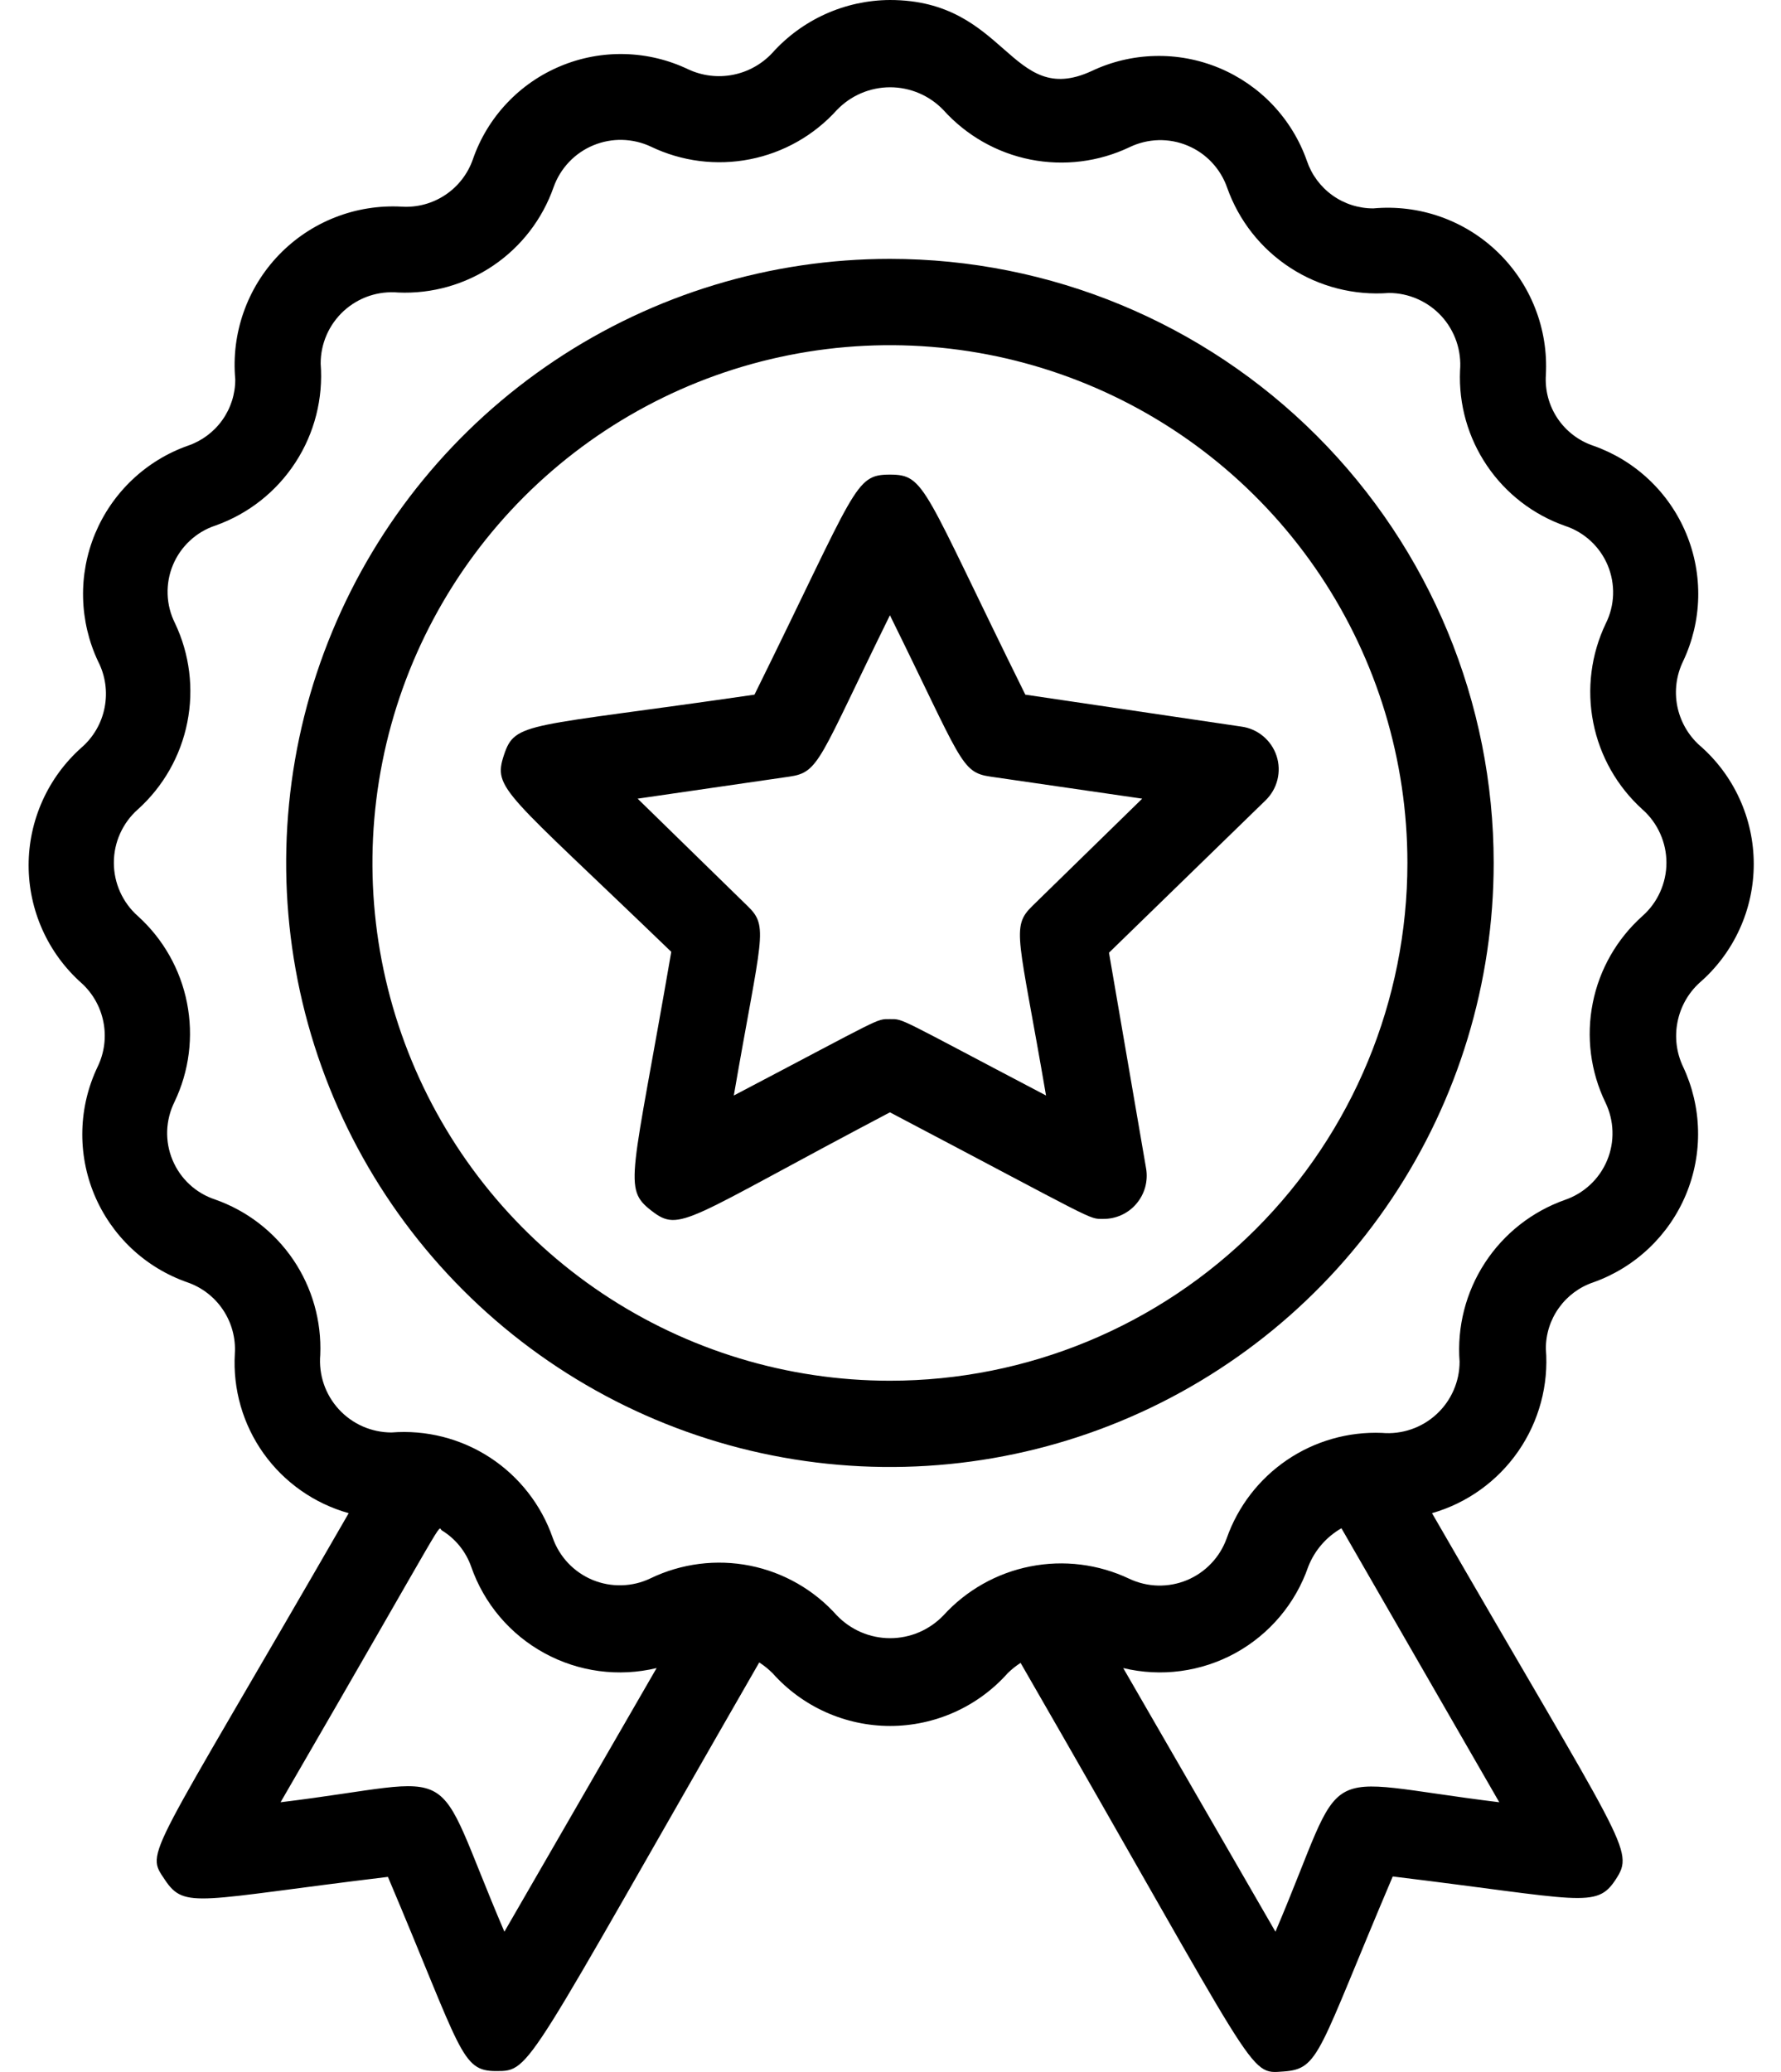 <svg width="43" height="50" viewBox="0 0 43 50" fill="none" xmlns="http://www.w3.org/2000/svg">
<path d="M21.486 6.247C18.603 6.247 15.785 7.102 13.388 8.704C10.99 10.306 9.122 12.582 8.019 15.246C6.915 17.909 6.627 20.84 7.189 23.668C7.752 26.496 9.14 29.093 11.179 31.131C13.217 33.17 15.815 34.559 18.642 35.121C21.47 35.683 24.401 35.395 27.064 34.291C29.728 33.188 32.005 31.32 33.606 28.923C35.208 26.526 36.063 23.707 36.063 20.824C36.063 16.958 34.527 13.251 31.793 10.517C29.06 7.783 25.352 6.247 21.486 6.247ZM21.486 33.319C19.015 33.319 16.599 32.586 14.544 31.213C12.49 29.84 10.888 27.889 9.943 25.606C8.997 23.323 8.75 20.81 9.232 18.387C9.714 15.963 10.904 13.737 12.651 11.989C14.399 10.242 16.625 9.052 19.049 8.57C21.472 8.088 23.984 8.335 26.267 9.281C28.55 10.226 30.502 11.828 31.875 13.883C33.248 15.937 33.98 18.353 33.98 20.824C33.98 24.138 32.664 27.316 30.321 29.659C27.978 32.002 24.8 33.319 21.486 33.319Z" fill="black"/>
<path d="M41.029 17.982C40.754 17.733 40.567 17.401 40.495 17.037C40.424 16.673 40.473 16.296 40.634 15.962C40.862 15.482 40.988 14.959 41.001 14.427C41.014 13.895 40.916 13.367 40.711 12.876C40.507 12.385 40.202 11.942 39.815 11.577C39.429 11.212 38.97 10.932 38.468 10.756C38.115 10.637 37.812 10.405 37.605 10.097C37.398 9.788 37.299 9.419 37.323 9.048C37.353 8.5 37.266 7.951 37.065 7.44C36.865 6.928 36.556 6.466 36.161 6.085C35.766 5.703 35.293 5.411 34.775 5.229C34.256 5.047 33.705 4.979 33.158 5.029C32.804 5.03 32.459 4.92 32.172 4.715C31.884 4.509 31.668 4.219 31.554 3.884C31.378 3.382 31.098 2.923 30.733 2.536C30.368 2.15 29.925 1.844 29.434 1.64C28.943 1.436 28.415 1.337 27.883 1.351C27.351 1.364 26.828 1.489 26.348 1.718C24.391 2.613 24.318 0 21.486 0C20.949 0.003 20.419 0.118 19.929 0.339C19.439 0.56 19.002 0.88 18.643 1.281C18.391 1.55 18.06 1.734 17.697 1.805C17.335 1.876 16.959 1.831 16.623 1.676C16.144 1.446 15.621 1.319 15.088 1.305C14.556 1.291 14.027 1.389 13.536 1.594C13.044 1.798 12.601 2.104 12.236 2.492C11.871 2.879 11.592 3.339 11.418 3.842C11.296 4.194 11.062 4.497 10.751 4.704C10.441 4.911 10.072 5.01 9.7 4.987C9.151 4.957 8.602 5.044 8.091 5.245C7.58 5.445 7.117 5.754 6.736 6.149C6.355 6.544 6.063 7.017 5.881 7.536C5.699 8.054 5.63 8.605 5.68 9.152C5.682 9.506 5.572 9.851 5.366 10.139C5.161 10.426 4.87 10.642 4.535 10.756C4.034 10.933 3.576 11.214 3.191 11.579C2.805 11.945 2.501 12.387 2.296 12.878C2.092 13.368 1.993 13.896 2.006 14.428C2.019 14.959 2.142 15.481 2.369 15.962C2.545 16.304 2.6 16.695 2.526 17.073C2.453 17.451 2.254 17.793 1.963 18.044C1.563 18.401 1.243 18.838 1.024 19.327C0.805 19.816 0.691 20.345 0.691 20.881C0.691 21.417 0.805 21.947 1.024 22.436C1.243 22.925 1.563 23.362 1.963 23.719C2.239 23.967 2.426 24.299 2.497 24.663C2.569 25.027 2.52 25.404 2.359 25.738C2.129 26.218 2.002 26.741 1.988 27.274C1.974 27.806 2.072 28.335 2.276 28.826C2.481 29.318 2.787 29.761 3.174 30.126C3.562 30.491 4.022 30.77 4.525 30.945C4.877 31.067 5.18 31.301 5.386 31.611C5.593 31.921 5.693 32.29 5.67 32.663C5.619 33.522 5.864 34.373 6.364 35.074C6.865 35.775 7.59 36.283 8.419 36.515C3.515 45.022 3.504 44.647 3.983 45.365C4.462 46.084 4.785 45.844 9.366 45.292C11.157 49.52 11.126 49.978 11.98 49.978C12.834 49.978 12.656 49.978 18.331 40.117C18.448 40.193 18.556 40.28 18.654 40.378C19.01 40.778 19.448 41.098 19.936 41.317C20.425 41.536 20.955 41.65 21.491 41.65C22.027 41.65 22.557 41.536 23.046 41.317C23.535 41.098 23.972 40.778 24.328 40.378C24.424 40.284 24.528 40.2 24.641 40.128C30.461 50.217 30.117 50.051 30.992 49.988C31.867 49.926 31.815 49.54 33.626 45.282C38.176 45.834 38.541 46.073 39.009 45.355C39.478 44.636 39.239 44.595 34.574 36.515C35.419 36.273 36.155 35.745 36.656 35.022C37.157 34.299 37.393 33.425 37.323 32.548C37.321 32.194 37.431 31.849 37.637 31.562C37.842 31.274 38.133 31.058 38.468 30.945C38.969 30.767 39.427 30.486 39.812 30.121C40.198 29.755 40.503 29.313 40.707 28.822C40.911 28.332 41.01 27.804 40.997 27.273C40.985 26.741 40.861 26.219 40.634 25.738C40.476 25.404 40.429 25.027 40.501 24.664C40.572 24.3 40.757 23.969 41.029 23.719C41.441 23.363 41.772 22.922 41.998 22.427C42.225 21.933 42.342 21.395 42.342 20.85C42.342 20.306 42.225 19.768 41.998 19.273C41.772 18.778 41.441 18.337 41.029 17.982ZM12.178 46.615C10.345 42.335 11.324 42.939 6.774 43.491C11.001 36.203 10.543 36.859 10.668 36.931C10.998 37.133 11.248 37.442 11.376 37.806C11.686 38.697 12.315 39.44 13.143 39.892C13.97 40.345 14.936 40.473 15.853 40.253L12.178 46.615ZM30.794 46.615L27.119 40.253C28.034 40.473 28.999 40.344 29.825 39.892C30.65 39.439 31.278 38.696 31.586 37.806C31.739 37.415 32.022 37.088 32.387 36.879L36.198 43.491C31.606 42.929 32.596 42.387 30.794 46.615ZM39.655 22.105C39.038 22.656 38.616 23.392 38.455 24.204C38.293 25.015 38.4 25.857 38.76 26.603C38.865 26.819 38.924 27.056 38.931 27.297C38.939 27.538 38.895 27.778 38.802 28.001C38.709 28.223 38.571 28.424 38.394 28.588C38.218 28.753 38.009 28.878 37.781 28.956C36.987 29.237 36.308 29.772 35.849 30.478C35.39 31.183 35.176 32.021 35.24 32.86C35.24 33.099 35.19 33.336 35.093 33.554C34.997 33.773 34.856 33.969 34.68 34.13C34.504 34.292 34.296 34.415 34.07 34.492C33.844 34.569 33.604 34.599 33.366 34.578C32.552 34.545 31.748 34.774 31.074 35.231C30.399 35.689 29.889 36.35 29.618 37.119C29.537 37.345 29.411 37.552 29.245 37.726C29.08 37.901 28.88 38.038 28.658 38.131C28.437 38.223 28.198 38.267 27.958 38.262C27.718 38.256 27.482 38.2 27.265 38.098C26.52 37.745 25.683 37.64 24.875 37.8C24.067 37.959 23.331 38.374 22.777 38.983C22.611 39.156 22.411 39.294 22.19 39.389C21.969 39.483 21.731 39.532 21.491 39.532C21.251 39.532 21.013 39.483 20.792 39.389C20.571 39.294 20.372 39.156 20.205 38.983C19.654 38.365 18.918 37.944 18.106 37.782C17.295 37.621 16.453 37.728 15.707 38.087C15.49 38.192 15.252 38.249 15.011 38.255C14.77 38.262 14.53 38.218 14.307 38.126C14.084 38.033 13.883 37.895 13.717 37.72C13.551 37.544 13.424 37.336 13.344 37.108C13.068 36.314 12.535 35.633 11.831 35.173C11.126 34.713 10.288 34.501 9.45 34.568C9.211 34.567 8.975 34.517 8.756 34.421C8.537 34.324 8.341 34.184 8.18 34.008C8.018 33.831 7.895 33.624 7.818 33.398C7.741 33.172 7.712 32.932 7.732 32.694C7.766 31.879 7.538 31.075 7.081 30.4C6.623 29.725 5.961 29.215 5.191 28.945C4.962 28.869 4.751 28.745 4.574 28.58C4.397 28.416 4.258 28.215 4.165 27.992C4.072 27.769 4.028 27.529 4.036 27.287C4.045 27.046 4.105 26.809 4.212 26.592C4.569 25.849 4.675 25.01 4.515 24.201C4.356 23.393 3.939 22.657 3.327 22.105C3.145 21.944 3 21.746 2.9 21.524C2.8 21.302 2.749 21.062 2.749 20.819C2.749 20.576 2.8 20.335 2.9 20.114C3 19.892 3.145 19.694 3.327 19.533C3.942 18.98 4.361 18.243 4.522 17.433C4.684 16.622 4.579 15.781 4.223 15.035C4.115 14.819 4.055 14.582 4.047 14.34C4.039 14.099 4.082 13.858 4.175 13.635C4.268 13.412 4.408 13.211 4.585 13.047C4.762 12.882 4.972 12.758 5.202 12.682C5.995 12.401 6.674 11.866 7.133 11.16C7.593 10.454 7.806 9.617 7.742 8.777C7.741 8.538 7.79 8.301 7.886 8.082C7.982 7.862 8.123 7.666 8.299 7.504C8.476 7.342 8.684 7.219 8.911 7.142C9.138 7.066 9.378 7.038 9.616 7.059C10.431 7.094 11.235 6.866 11.91 6.408C12.585 5.951 13.095 5.288 13.365 4.519C13.445 4.293 13.572 4.086 13.737 3.911C13.902 3.737 14.102 3.599 14.324 3.507C14.546 3.415 14.784 3.37 15.024 3.376C15.264 3.382 15.501 3.437 15.718 3.54C16.461 3.896 17.3 4.003 18.108 3.843C18.917 3.684 19.653 3.267 20.205 2.655C20.372 2.482 20.571 2.343 20.792 2.249C21.013 2.155 21.251 2.106 21.491 2.106C21.731 2.106 21.969 2.155 22.19 2.249C22.411 2.343 22.611 2.482 22.777 2.655C23.33 3.269 24.067 3.689 24.877 3.85C25.688 4.011 26.529 3.906 27.275 3.55C27.492 3.446 27.728 3.389 27.969 3.382C28.209 3.376 28.449 3.42 28.671 3.513C28.893 3.605 29.093 3.743 29.258 3.919C29.423 4.094 29.549 4.302 29.628 4.529C29.909 5.323 30.444 6.002 31.15 6.461C31.856 6.92 32.693 7.134 33.533 7.07C33.772 7.07 34.008 7.12 34.226 7.217C34.445 7.313 34.641 7.454 34.803 7.63C34.964 7.806 35.087 8.014 35.164 8.24C35.241 8.466 35.271 8.706 35.251 8.944C35.216 9.759 35.444 10.563 35.902 11.238C36.359 11.913 37.022 12.423 37.791 12.692C38.021 12.768 38.231 12.893 38.408 13.057C38.585 13.222 38.725 13.422 38.818 13.646C38.91 13.869 38.954 14.109 38.946 14.351C38.938 14.592 38.878 14.829 38.77 15.045C38.414 15.789 38.307 16.627 38.467 17.436C38.626 18.245 39.043 18.98 39.655 19.533C39.837 19.694 39.983 19.892 40.082 20.114C40.182 20.335 40.234 20.576 40.234 20.819C40.234 21.062 40.182 21.302 40.082 21.524C39.983 21.746 39.837 21.944 39.655 22.105Z" fill="black"/>
<path d="M24.755 16.763C22.277 11.755 22.35 11.453 21.486 11.453C20.622 11.453 20.695 11.745 18.216 16.763C12.698 17.565 12.438 17.398 12.167 18.221C11.896 19.044 12.167 19.075 16.207 22.969C15.259 28.466 15.03 28.675 15.728 29.216C16.426 29.758 16.54 29.445 21.486 26.842C26.515 29.487 26.275 29.414 26.629 29.414C26.782 29.416 26.934 29.385 27.073 29.322C27.213 29.259 27.337 29.166 27.436 29.049C27.535 28.933 27.608 28.796 27.649 28.649C27.689 28.501 27.697 28.346 27.671 28.196L26.775 22.99L30.555 19.314C30.695 19.178 30.795 19.006 30.842 18.816C30.889 18.626 30.882 18.427 30.821 18.241C30.76 18.056 30.648 17.891 30.498 17.766C30.348 17.64 30.165 17.56 29.972 17.534L24.755 16.763ZM24.922 21.865C24.401 22.375 24.599 22.604 25.255 26.436C21.621 24.531 21.829 24.593 21.486 24.593C21.142 24.593 21.351 24.531 17.717 26.436C18.383 22.584 18.57 22.365 18.05 21.865L15.395 19.273L19.06 18.741C19.789 18.637 19.768 18.335 21.486 14.847C23.225 18.367 23.193 18.637 23.912 18.741L27.577 19.273L24.922 21.865Z" fill="black"/>
</svg>
